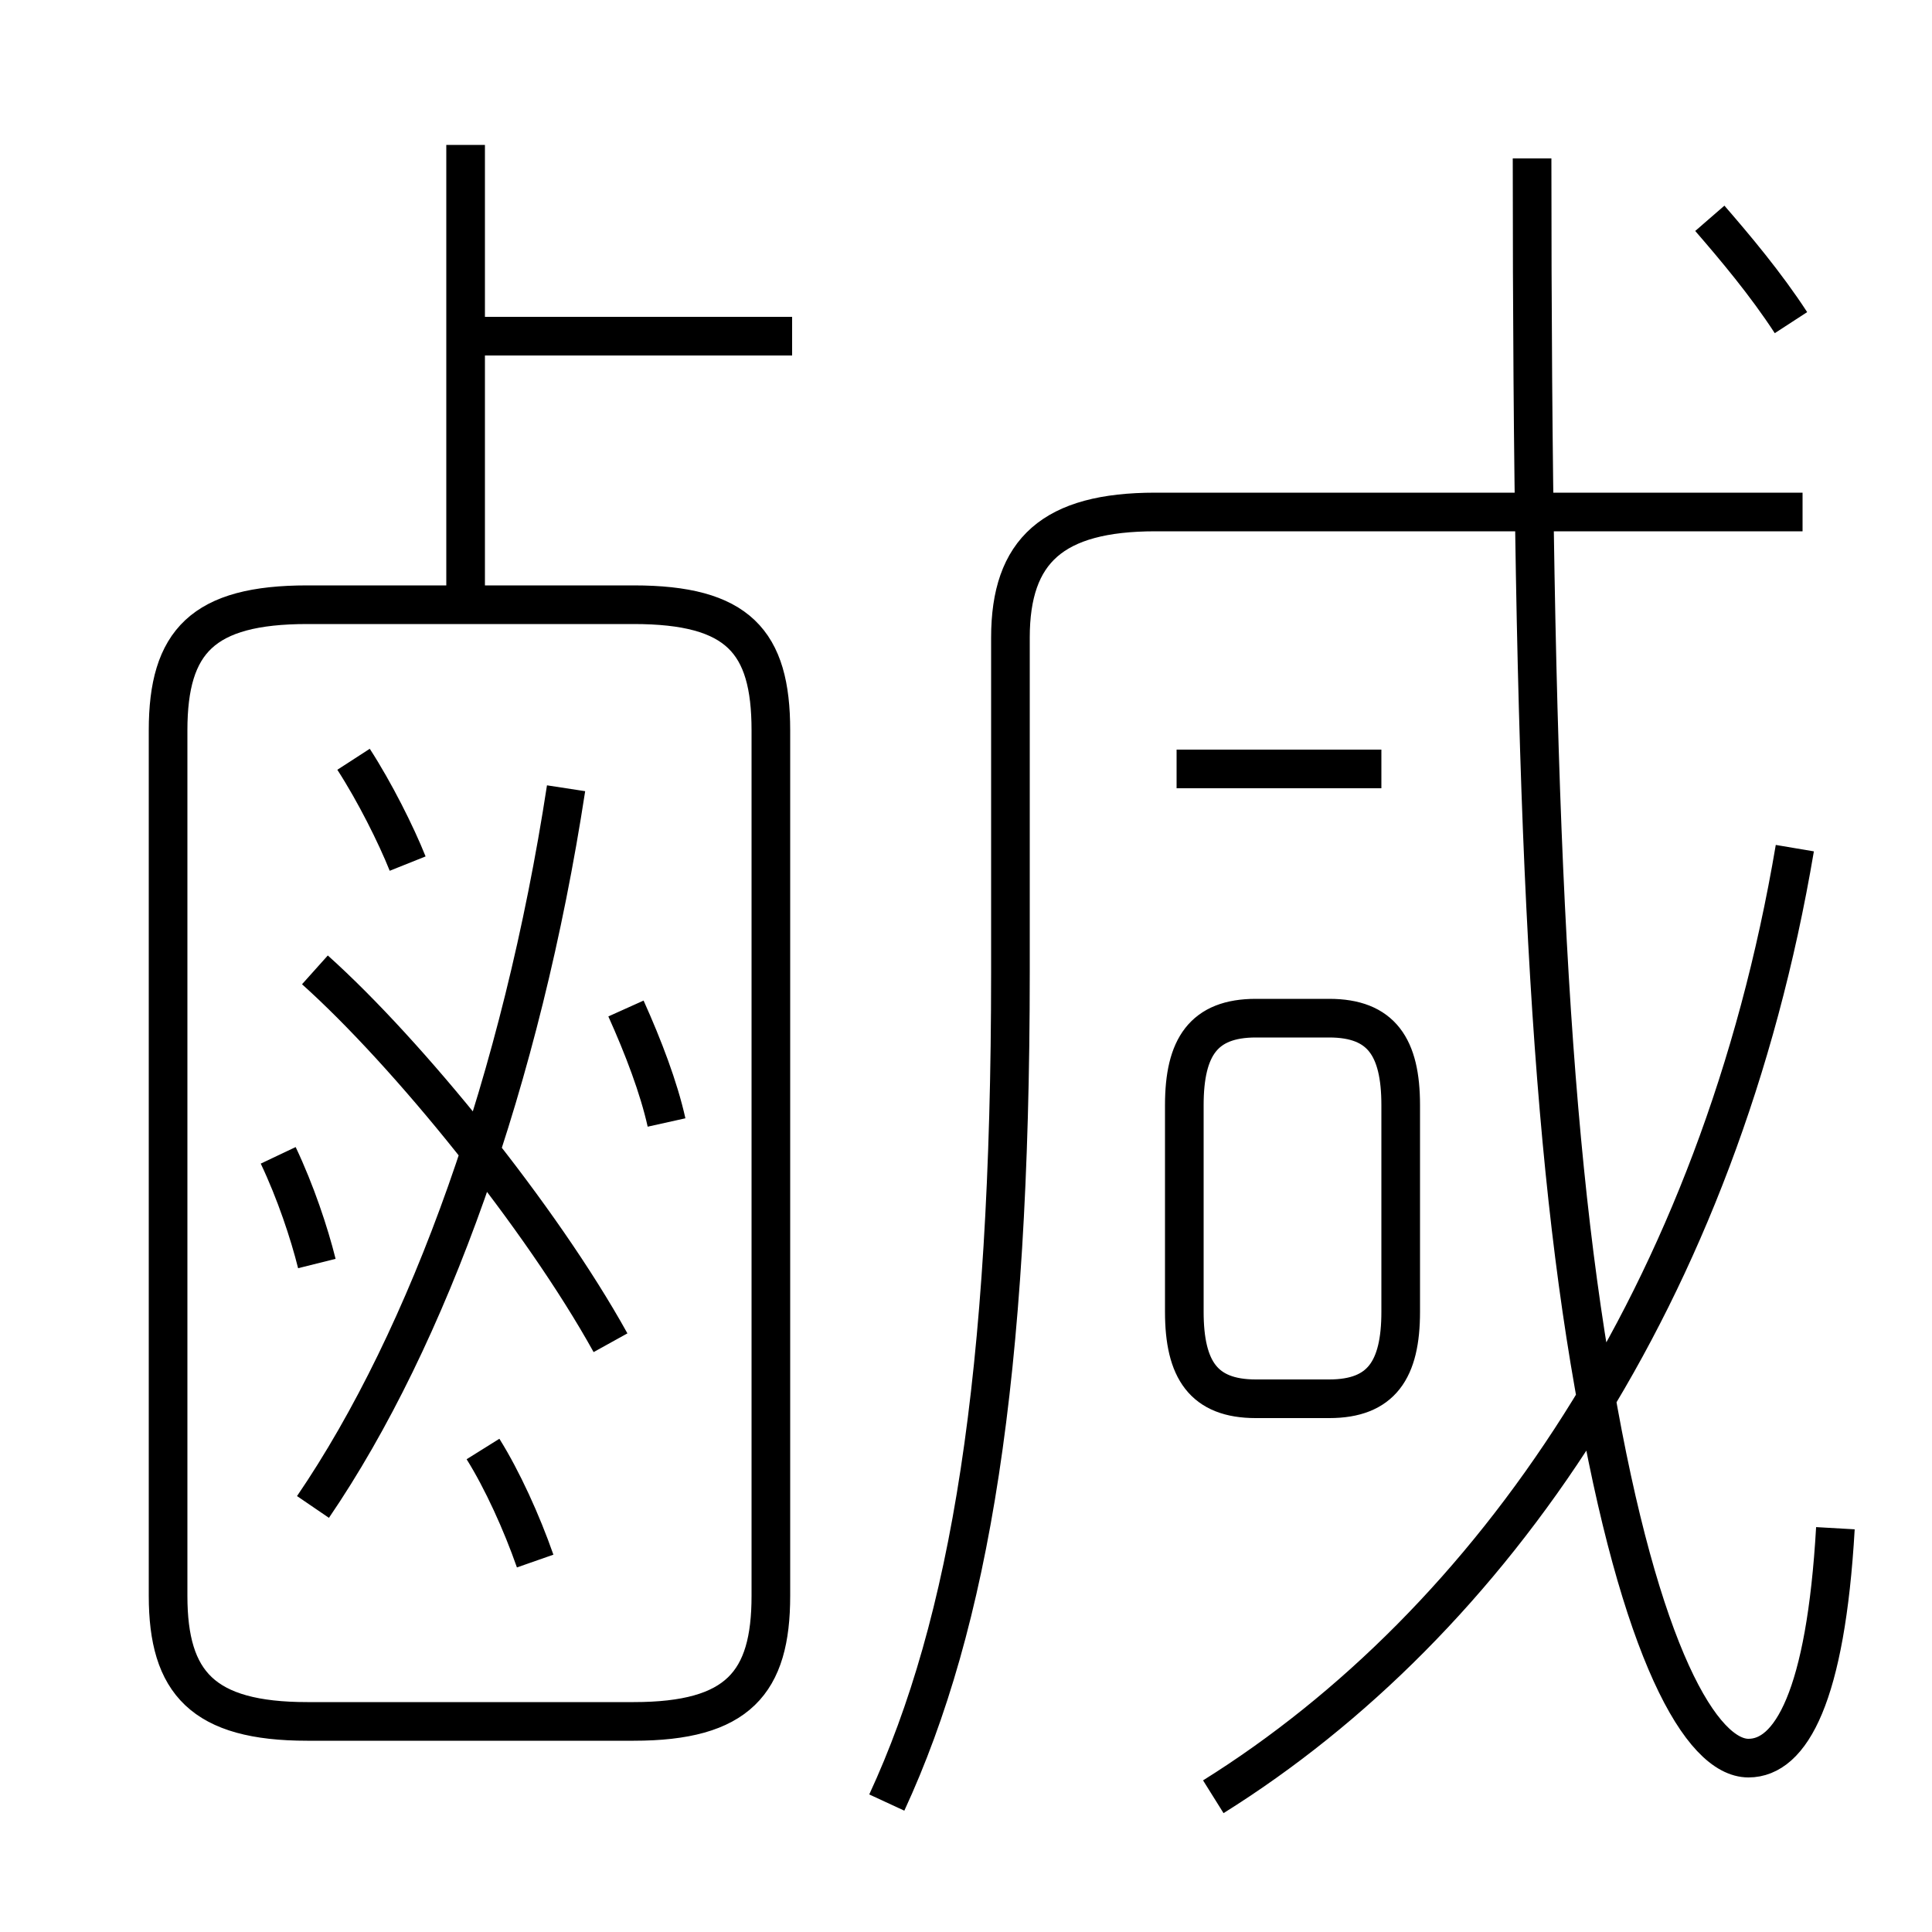 <?xml version='1.0' encoding='utf8'?>
<svg viewBox="0.0 -6.0 50.0 50.0" version="1.1" xmlns="http://www.w3.org/2000/svg">
<rect x="0.0" y="-6.0" width="50.0" height="50.0" fill="#808080" stroke="none"/>
<rect x="-1000" y="-1000" width="2000" height="2000" stroke="white" fill="white"/>
<g style="fill:white;stroke:#000000;  stroke-width:1">
<path d="M 22.95 2.65 C 25.1 -2.0 26.15 -8.35 26.15 -18.85 L 26.15 -27.5 C 26.15 -29.75 27.25 -30.75 29.9 -30.75 L 46.65 -30.75 M 13.85 -3.6 C 13.5 -4.6 13.0 -5.7 12.5 -6.5 M 8.2 -11.3 C 8.0 -12.1 7.65 -13.15 7.2 -14.1 M 8.1 -5.0 C 11.1 -9.4 13.5 -16.1 14.65 -23.6 M 15.8 -9.25 C 14.0 -12.5 10.55 -16.75 8.15 -18.9 M 7.95 0.55 L 16.4 0.55 C 19.1 0.55 19.95 -0.45 19.95 -2.7 L 19.95 -25.1 C 19.95 -27.4 19.1 -28.35 16.4 -28.35 L 7.95 -28.35 C 5.25 -28.35 4.35 -27.4 4.35 -25.1 L 4.35 -2.7 C 4.35 -0.45 5.25 0.55 7.95 0.55 Z M 10.55 -21.65 C 10.25 -22.4 9.7 -23.5 9.15 -24.35 M 17.25 -14.95 C 17.05 -15.85 16.65 -16.9 16.2 -17.9 M 34.4 -17.65 L 32.5 -17.65 C 31.15 -17.65 30.65 -16.9 30.65 -15.4 L 30.65 -10.05 C 30.65 -8.55 31.15 -7.8 32.5 -7.8 L 34.4 -7.8 C 35.75 -7.8 36.25 -8.55 36.25 -10.05 L 36.25 -15.4 C 36.25 -16.9 35.75 -17.65 34.4 -17.65 Z M 12.05 -27.95 L 12.05 -40.25 M 31.4 2.5 C 38.6 -2.0 44.5 -10.5 46.45 -22.05 M 20.5 -35.3 L 12.05 -35.3 M 35.75 -24.1 L 30.45 -24.1 M 47.5 -4.45 C 47.25 -0.1 46.35 1.5 45.25 1.5 C 44.05 1.5 42.45 -1.15 41.25 -8.15 C 40.05 -14.95 39.65 -23.85 39.65 -39.9 M 46.35 -35.65 C 45.7 -36.65 44.9 -37.6 44.25 -38.35" transform="translate(0.0 38.0)" />
</g>
</svg>